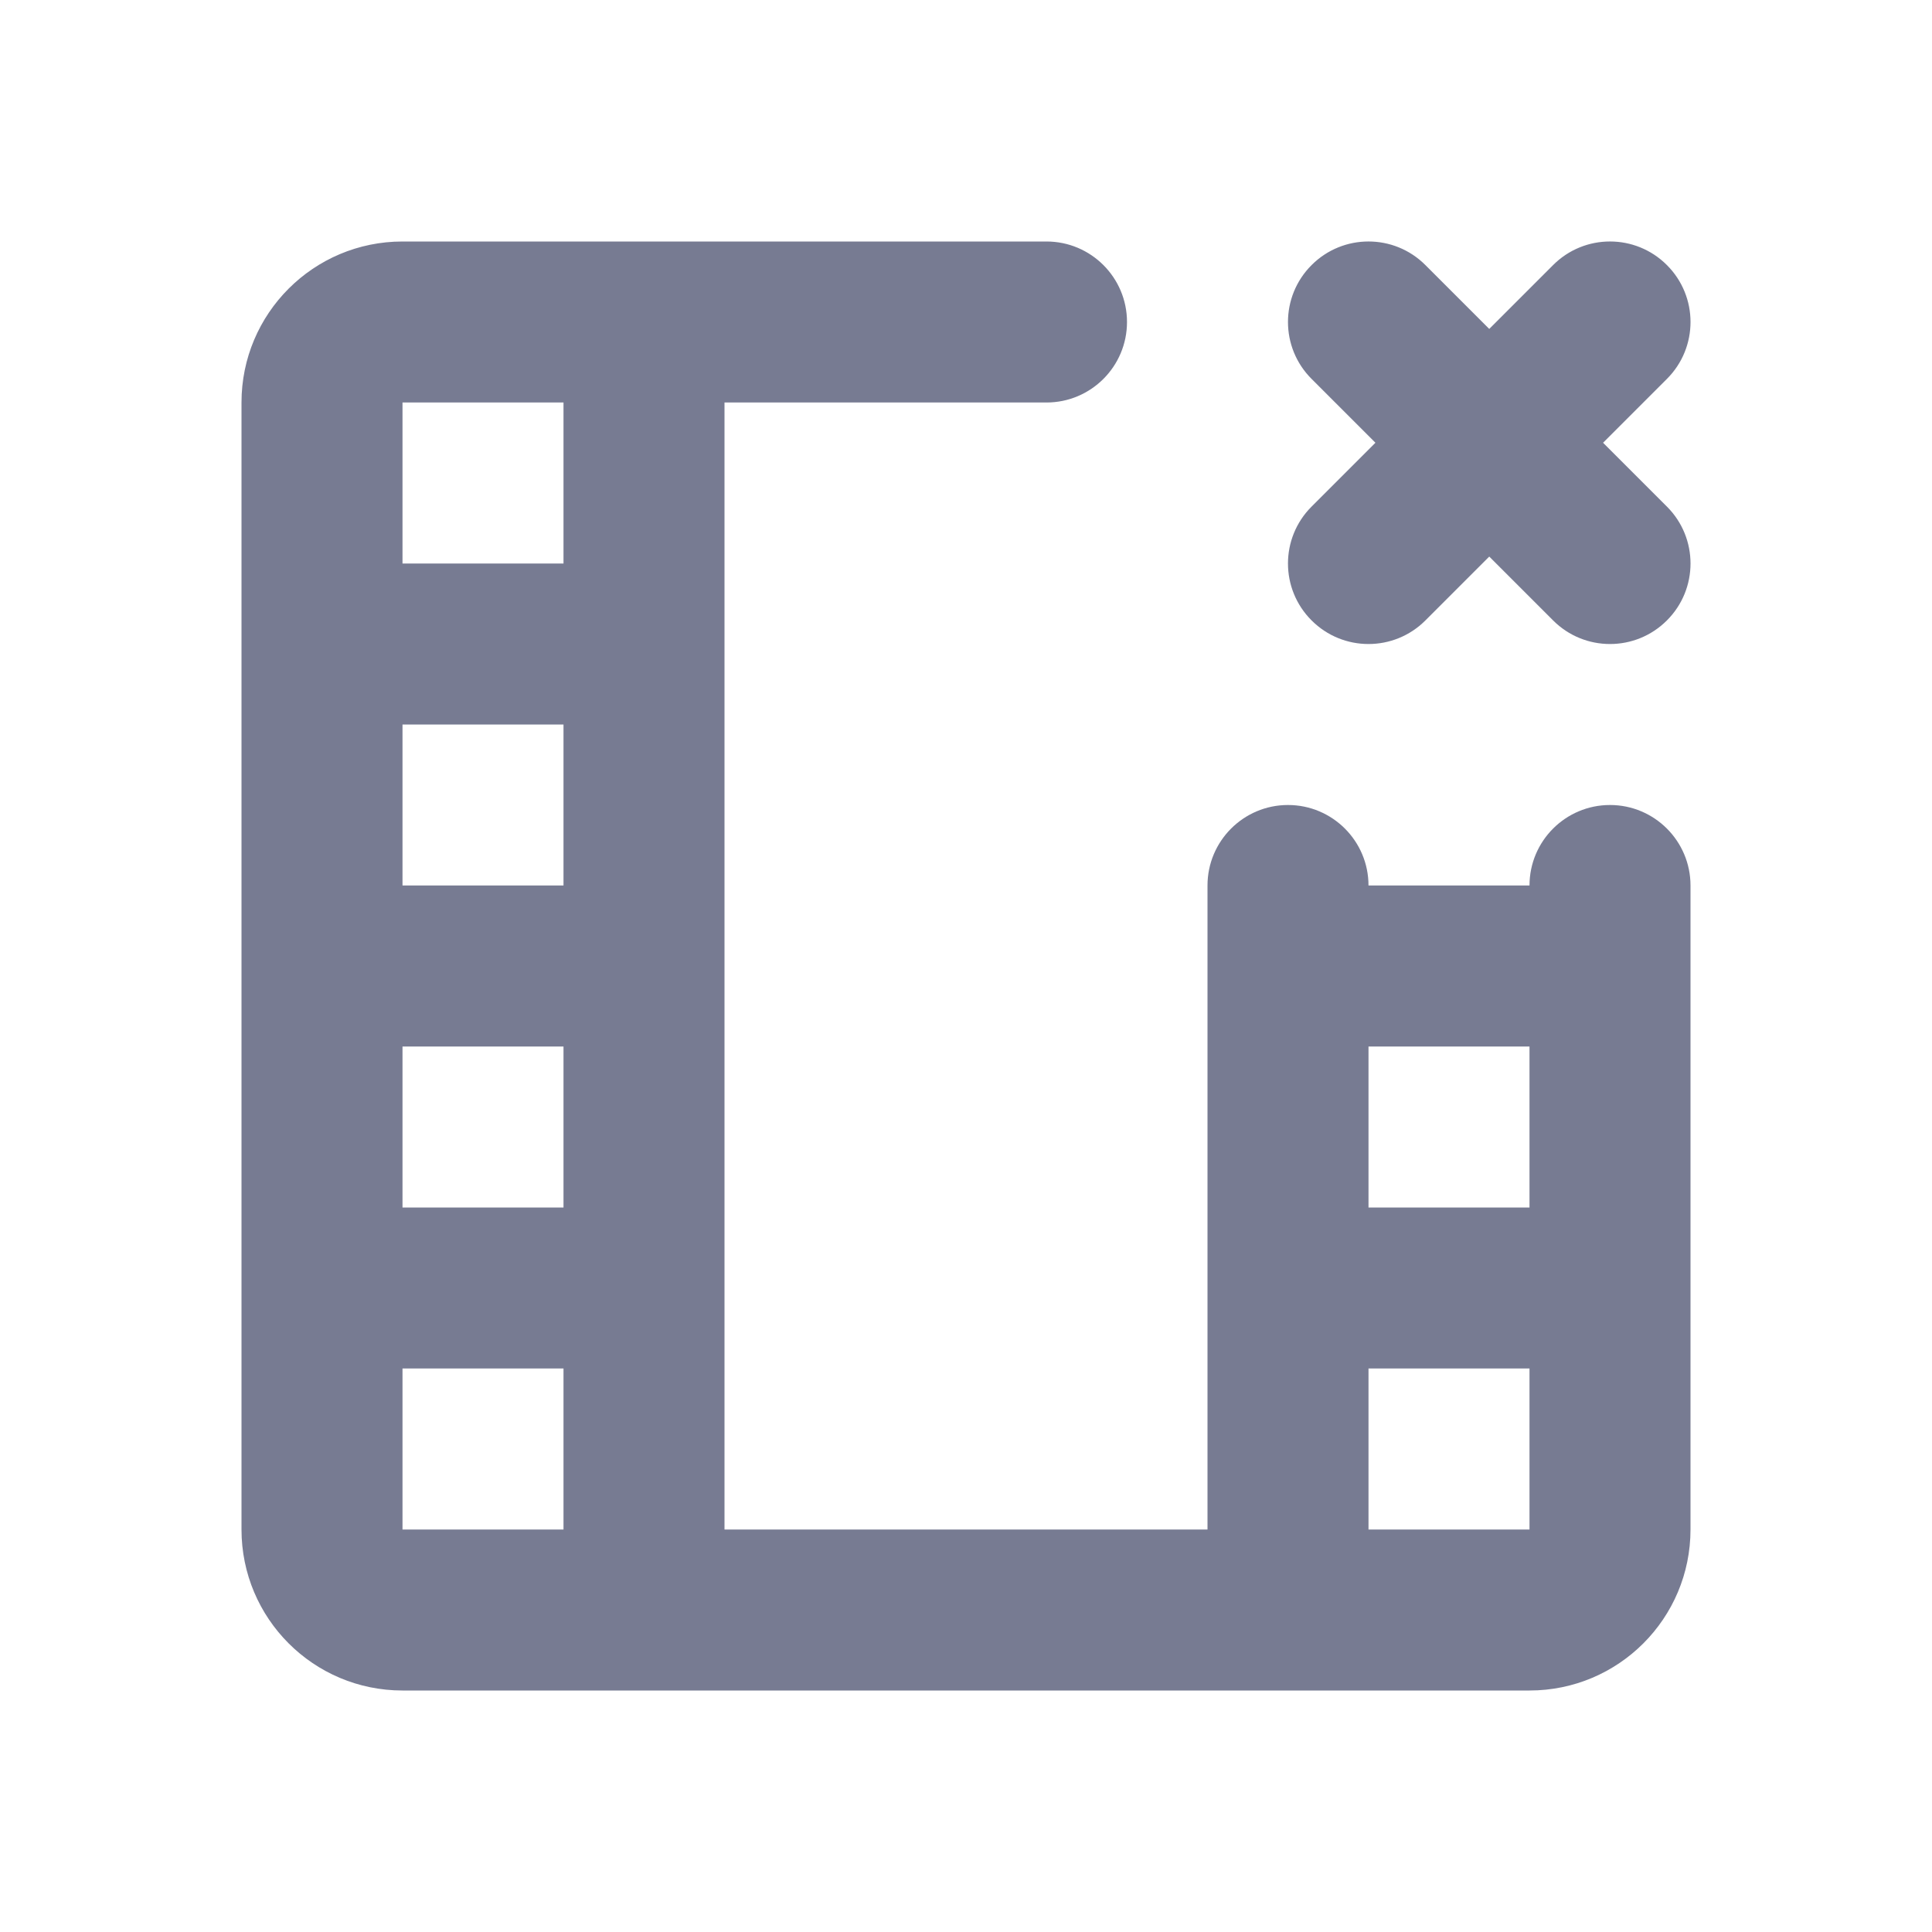 <svg width="24" height="24" viewBox="0 0 24 24" fill="none" xmlns="http://www.w3.org/2000/svg">
<path fill-rule="evenodd" clip-rule="evenodd" d="M18.5 6.914L17.707 7.707C17.317 8.098 16.683 8.098 16.293 7.707C15.902 7.317 15.902 6.683 16.293 6.293L17.086 5.5L16.293 4.707C15.902 4.317 15.902 3.683 16.293 3.293C16.683 2.902 17.317 2.902 17.707 3.293L18.5 4.086L19.293 3.293C19.683 2.902 20.317 2.902 20.707 3.293C21.098 3.683 21.098 4.317 20.707 4.707L19.914 5.5L20.707 6.293C21.098 6.683 21.098 7.317 20.707 7.707C20.317 8.098 19.683 8.098 19.293 7.707L18.5 6.914ZM5 3C3.895 3 3 3.895 3 5V8V12V16V19C3 20.105 3.895 21 5 21H8H16H19C20.105 21 21 20.105 21 19V16V12V11C21 10.448 20.552 10 20 10C19.448 10 19 10.448 19 11H17C17 10.448 16.552 10 16 10C15.448 10 15 10.448 15 11V12V16V19H9V16V12V8V5H13C13.552 5 14 4.552 14 4C14 3.448 13.552 3 13 3H8H5ZM7 15V13H5V15H7ZM5 17H7V19H5V17ZM19 13V15H17V13H19ZM19 17H17V19H19V17ZM7 11V9H5V11H7ZM7 7V5H5V7H7Z" fill="#777B92"/>
</svg>
